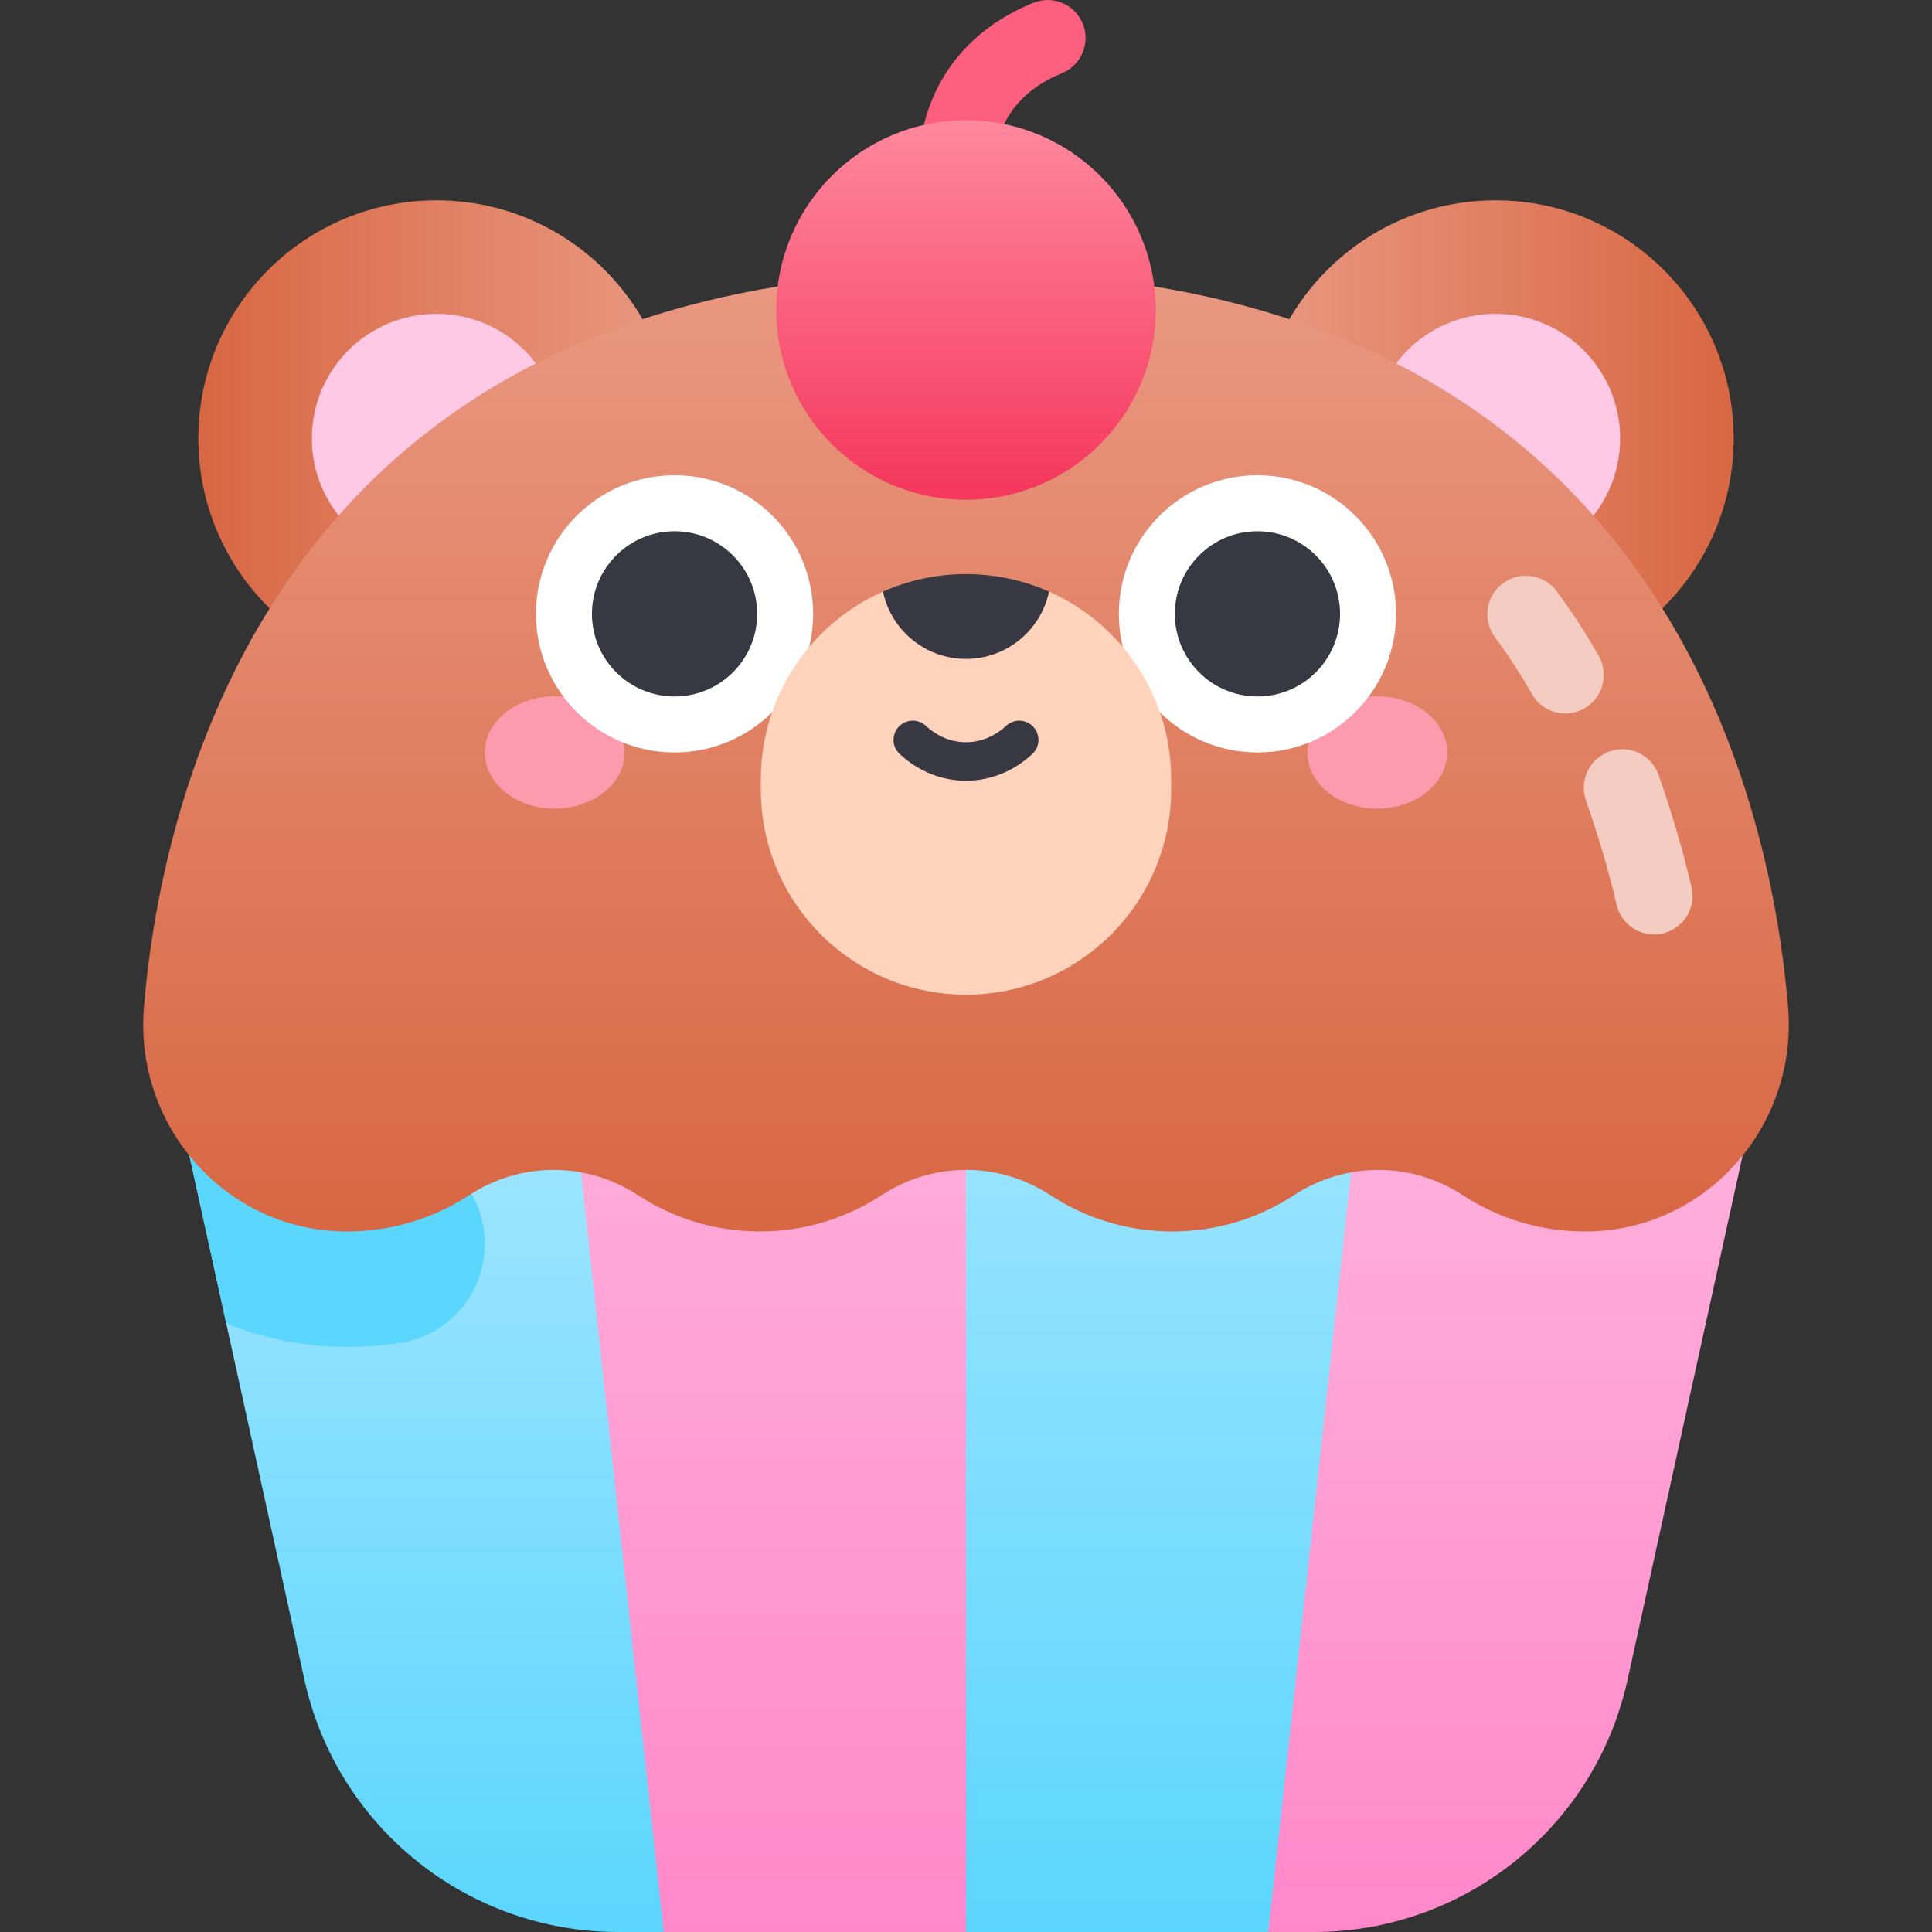 <svg id="Capa_1" enable-background="new 0 0 502 502" height="512" viewBox="0 0 502 502" width="512" xmlns="http://www.w3.org/2000/svg" xmlns:xlink="http://www.w3.org/1999/xlink"><rect x="0" y="0" width="502" height="502" fill="#333333" stroke="none"/><linearGradient id="SVGID_1_" gradientUnits="userSpaceOnUse" x1="326.729" x2="450.464" y1="113.92" y2="113.92"><stop offset=".021" stop-color="#e99780"/><stop offset="1" stop-color="#d86743"/></linearGradient><linearGradient id="lg1"><stop offset="0" stop-color="#d86743"/><stop offset=".979" stop-color="#e99780"/></linearGradient><linearGradient id="SVGID_2_" gradientUnits="userSpaceOnUse" x1="51.536" x2="175.271" xlink:href="#lg1" y1="113.92" y2="113.92"/><linearGradient id="lg2"><stop offset=".001" stop-color="#5bd6fd"/><stop offset=".978" stop-color="#a4e6ff"/></linearGradient><linearGradient id="SVGID_3_" gradientUnits="userSpaceOnUse" x1="122.689" x2="122.689" xlink:href="#lg2" y1="502" y2="272.874"/><linearGradient id="SVGID_4_" gradientUnits="userSpaceOnUse" x1="296.735" x2="296.735" xlink:href="#lg2" y1="502" y2="251.705"/><linearGradient id="SVGID_5_" gradientUnits="userSpaceOnUse" x1="199.248" x2="199.248" y1="502" y2="251.705"><stop offset="0" stop-color="#ff88ca"/><stop offset=".979" stop-color="#ffb3dd"/></linearGradient><linearGradient id="SVGID_6_" gradientUnits="userSpaceOnUse" x1="391.928" x2="391.928" y1="272.874" y2="502"><stop offset=".021" stop-color="#ffb3dd"/><stop offset="1" stop-color="#ff88ca"/></linearGradient><linearGradient id="SVGID_7_" gradientUnits="userSpaceOnUse" x1="251" x2="251" xlink:href="#lg1" y1="319.973" y2="70.676"/><linearGradient id="SVGID_8_" gradientUnits="userSpaceOnUse" x1="251" x2="251" y1="31.241" y2="129.849"><stop offset="0" stop-color="#ff889e"/><stop offset=".979" stop-color="#f5385d"/></linearGradient><g><g><path d="m239.316 49.423c-2.149-11.821 1.176-37.208 29.137-48.681 5.043-2.07 10.808.342 12.877 5.384 2.068 5.042-.342 10.807-5.385 12.876-19.613 8.048-17.498 25.076-17.193 26.991l-.017-.1z" fill="#fd5f7e"/></g><circle cx="388.596" cy="113.92" fill="url(#SVGID_1_)" r="61.868"/><circle cx="388.596" cy="113.92" fill="#ffc8e5" r="32.373"/><circle cx="113.404" cy="113.92" fill="url(#SVGID_2_)" r="61.868"/><circle cx="113.404" cy="113.92" fill="#ffc8e5" r="32.373"/><path d="m172.453 502h-11.843c-39.209 0-73.119-27.288-81.517-65.579l-31.402-143.138 99.804-20.409 50.192 103.979z" fill="url(#SVGID_3_)"/><path d="m354.495 272.874 15.366 114.563-40.314 114.563h-78.547l-27.39-125.147 27.39-125.148z" fill="url(#SVGID_4_)"/><path d="m251 251.705v250.295h-78.547l-24.958-229.126z" fill="url(#SVGID_5_)"/><path d="m454.309 293.283-31.403 143.138c-8.398 38.291-42.308 65.579-81.517 65.579h-11.843l24.949-229.126z" fill="url(#SVGID_6_)"/><path d="m113.084 300.663-26.252-15.384-39.141 8.004 11.089 50.547c8.918 3.669 18.51 5.752 28.453 6.091 1.007.034 2.018.052 3.032.052 4.742 0 9.442-.38 14.064-1.128 12.527-2.027 21.643-13.002 21.643-25.692 0-9.253-4.904-17.813-12.888-22.49z" fill="#5bd6fd"/><path d="m464.608 261.765c-4.503-54.627-33.751-191.089-213.608-191.089s-209.105 136.462-213.608 191.089c-2.496 30.278 20.502 57.137 50.864 58.174.667.023 1.337.034 2.01.034 11.7 0 22.587-3.474 31.688-9.445 13.307-8.731 30.473-8.731 43.78 0 9.101 5.972 19.988 9.445 31.688 9.445 11.7 0 22.587-3.474 31.688-9.445 13.307-8.731 30.473-8.731 43.779 0 9.101 5.972 19.988 9.445 31.688 9.445 11.7 0 22.587-3.474 31.688-9.445 13.307-8.731 30.473-8.731 43.78 0 9.101 5.972 19.988 9.445 31.688 9.445.673 0 1.343-.012 2.01-.034 30.364-1.037 53.361-27.896 50.865-58.174z" fill="url(#SVGID_7_)"/><g><path d="m429.779 242.807c-4.538 0-8.646-3.109-9.727-7.718-2.046-8.72-4.651-17.591-7.965-27.121-1.814-5.216.944-10.916 6.161-12.73 5.216-1.814 10.916.944 12.73 6.161 3.545 10.193 6.34 19.719 8.546 29.122 1.261 5.377-2.075 10.758-7.452 12.02-.769.18-1.537.266-2.293.266z" fill="#f5ccc2"/></g><g><path d="m406.731 185.38c-3.479 0-6.858-1.817-8.701-5.057-2.942-5.17-6.172-10.139-9.601-14.767-3.288-4.438-2.356-10.7 2.081-13.988s10.7-2.356 13.988 2.081c3.906 5.271 7.579 10.918 10.916 16.784 2.731 4.801 1.054 10.906-3.747 13.637-1.561.889-3.26 1.31-4.936 1.31z" fill="#f5ccc2"/></g><g><ellipse cx="144.134" cy="195.516" fill="#fd9bae" rx="18.162" ry="14.596"/><ellipse cx="357.866" cy="195.516" fill="#fd9bae" rx="18.162" ry="14.596"/><circle cx="175.271" cy="159.502" fill="#fff" r="36.014"/><circle cx="326.729" cy="159.502" fill="#fff" r="36.014"/><g fill="#383842"><circle cx="175.271" cy="159.502" r="21.465"/><circle cx="326.729" cy="159.502" r="21.465"/></g></g><path d="m272.571 153.719c18.698 8.287 31.742 27.005 31.742 48.763v2.649c0 14.721-5.965 28.046-15.616 37.697s-22.976 15.616-37.697 15.616c-29.441 0-53.313-23.872-53.313-53.313v-2.649c0-21.758 13.045-40.477 31.742-48.763z" fill="#ffd3bc"/><path d="m251 202.862c-6.121 0-12.239-2.314-17.232-6.943-2.025-1.877-2.145-5.041-.267-7.066s5.041-2.145 7.066-.267c6.143 5.695 14.724 5.695 20.867 0 2.024-1.877 5.188-1.758 7.066.267 1.877 2.025 1.758 5.188-.268 7.066-4.992 4.628-11.113 6.943-17.232 6.943z" fill="#383842"/><path d="m272.571 153.719c-2.092 9.984-10.962 17.49-21.571 17.49-10.608 0-19.478-7.506-21.571-17.49 6.59-2.925 13.888-4.549 21.571-4.549s14.981 1.624 21.571 4.549z" fill="#383842"/><circle cx="251" cy="80.545" fill="url(#SVGID_8_)" r="49.304"/></g></svg>
